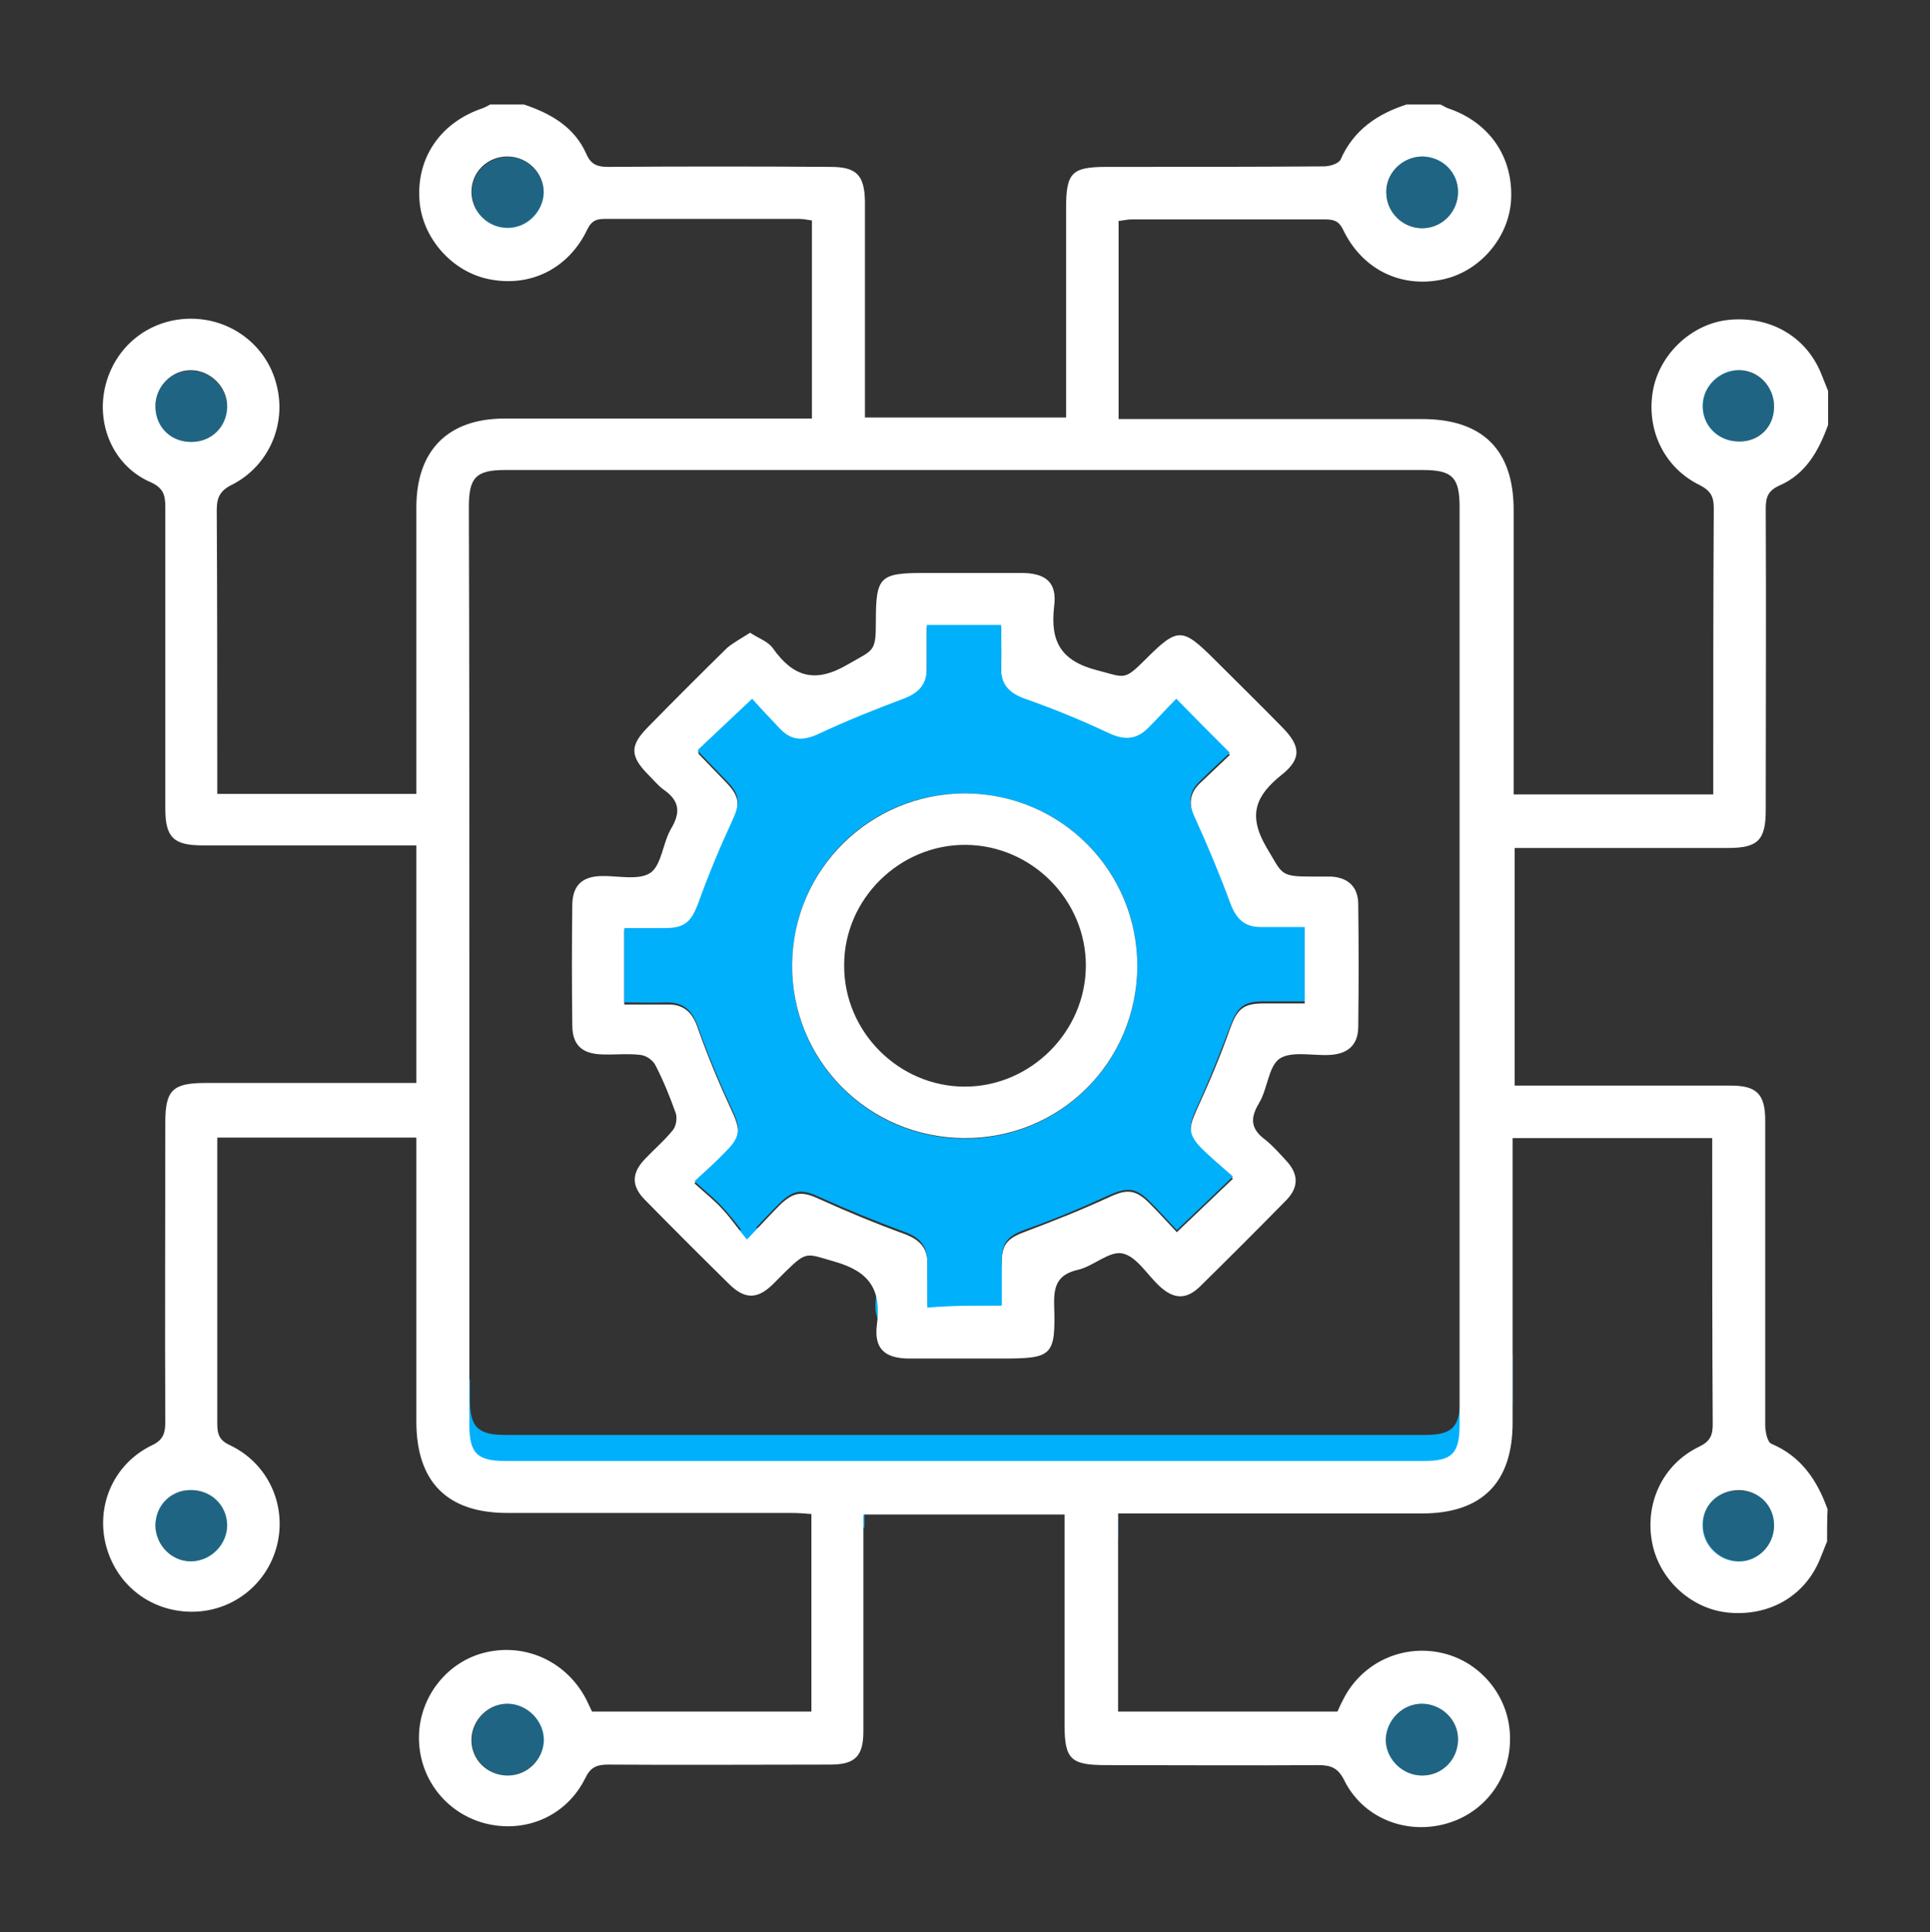 <?xml version="1.0" encoding="utf-8"?>
<!-- Generator: Adobe Illustrator 24.3.0, SVG Export Plug-In . SVG Version: 6.00 Build 0)  -->
<svg version="1.1" id="Layer_1" xmlns="http://www.w3.org/2000/svg" xmlns:xlink="http://www.w3.org/1999/xlink" x="0px" y="0px"
	 viewBox="0 0 371.3 371.6" style="enable-background:new 0 0 371.3 371.6;" xml:space="preserve">
<rect x="0" y="0" width="371.3" height="371.6" fill="#333333" stroke="none"/>
<style type="text/css">
	.st0{fill:#00B0FB;}
	.st1{fill:#FFFFFF;}
	.st2{opacity:0.4;fill:#00B0FB;}
</style>
<g>
	<g>
		<path class="st0" d="M280.9,260.9c0,2.7,0,5.4,0,8.1c0,5.5-1.5,7-6.8,7c-58.9,0-117.9,0-176.8,0c-5.4,0-6.9-1.5-6.9-6.9
			c0-1.3,0-2.5,0-3.8c-1.4,0.2-2.8,0.3-4.2,0.3c-2,0-4-0.2-5.9-0.5c0,1.2-0.1,2.4-0.1,3.5c0,11.6,5.9,17.6,17.5,17.6
			c18.2,0,36.5,0,54.7,0c1.2,0,2.5,0.1,3.8,0.2v8.8c3.3-0.6,6.7-1.1,10.1-1.4c0-1.3,0-2.6,0-3.8v-3.5H205v8
			c3.4,0.4,6.8,0.9,10.1,1.5v-9.8h4c18.1,0,36.3,0,54.4,0c11.6,0,17.5-5.9,17.5-17.5c0-2.7,0-5.5,0-8.2
			C287.7,260.7,284.3,260.8,280.9,260.9z"/>
		<path class="st0" d="M202.8,244.9c-0.9-0.4-1.7-0.8-2.6-1.2c-2.5-0.1-5-0.1-7.5-0.3c0,0.8,0,1.7,0,2.6h-14.3c0-1.4,0-2.7,0-4
			c-4.6-0.7-9.2-1.5-13.8-2.6c3.5,2.1,4.6,5.3,3.9,10.4c-0.6,4.7,1.6,6.4,6.3,6.5c5.8,0.1,11.7,0,17.5,0c10.1,0,10.6-0.4,10.3-10.3
			C202.7,245.6,202.8,245.3,202.8,244.9z"/>
		<path class="st0" d="M150.5,235.4c-5,0.9-10.1,1.5-15.3,1.8c1.7,1.7,3.4,3.3,5.1,5c2.8,2.8,5.2,2.7,8.2,0c0.9-0.8,1.7-1.7,2.5-2.5
			c1.7-1.7,2.7-2.6,3.6-2.9C153.2,236.3,151.9,235.9,150.5,235.4z"/>
		<path class="st0" d="M178.5,242c0,1.3,0,2.7,0,4h14.3c0-0.9,0-1.7,0-2.6C187.9,243.1,183.2,242.6,178.5,242z"/>
	</g>
	<g>
		<path class="st1" d="M351.5,296.5c-0.4,0.9-0.7,1.8-1.1,2.7c-2.7,7.4-9.5,11.6-17.5,11c-7.2-0.5-13.5-6.1-15-13.2
			c-1.6-7.7,1.9-15.3,8.9-18.7c2.1-1,2.7-2.1,2.7-4.3c-0.1-17.3-0.1-34.5-0.1-51.8c0-1,0-2.1,0-3.3c-12.9,0-25.5,0-38.4,0
			c0,1.4,0,2.7,0,3.9c0,16.9,0,33.9,0,50.8c0,11.6-5.9,17.5-17.5,17.5c-18.1,0-36.3,0-54.4,0c-1.3,0-2.5,0-4,0c0,12.8,0,25.3,0,38.1
			c14,0,27.9,0,42.2,0c0.3-0.6,0.6-1.4,1.1-2.3c3.6-7.2,11.6-10.8,19.3-8.9c7.4,1.8,12.8,8.6,12.8,16.3c0.1,7.9-5.1,14.7-12.8,16.6
			c-7.6,1.9-15.6-1.4-19.1-8.5c-1.2-2.4-2.6-2.9-5-2.9c-13.6,0.1-27.2,0-40.8,0c-6.8,0-8-1.1-8-7.8c0-12.2,0-24.4,0-36.6
			c0-1.2,0-2.3,0-3.8c-12.9,0-25.6,0-38.7,0c0,1.2,0,2.3,0,3.5c0,12.7,0,25.5,0,38.2c0,4.8-1.6,6.4-6.4,6.4c-14.2,0-28.5,0.1-42.7,0
			c-2.2,0-3.4,0.5-4.4,2.6c-3.6,7.3-11.5,10.7-19.3,8.7c-7.6-2-12.8-8.8-12.7-16.7c0.1-7.7,5.5-14.5,12.9-16.2
			c7.8-1.8,15.6,1.9,19.3,9.1c0.4,0.8,0.7,1.5,1.1,2.3c14.1,0,28.1,0,42.2,0c0-12.7,0-25.1,0-38c-1.3-0.1-2.5-0.2-3.8-0.2
			c-18.2,0-36.5,0-54.7,0c-11.6,0-17.5-6-17.5-17.6c0-16.8,0-33.7,0-50.5c0-1.3,0-2.6,0-4.1c-12.7,0-25.3,0-38.3,0c0,0.9,0,2,0,3
			c0,17.4,0,34.8,0,52.1c0,2.1,0.5,3.2,2.5,4.1c7.3,3.5,10.9,11.5,9,19.2c-1.9,7.6-8.7,12.9-16.6,12.8c-7.9-0.1-14.5-5.3-16.4-13.1
			c-1.8-7.6,1.7-15.4,8.9-18.9c2.2-1,2.6-2.4,2.6-4.5c-0.1-19.2,0-38.4,0-57.6c0-6.2,1.4-7.6,7.7-7.6c12.3,0,24.6,0,36.9,0
			c1.2,0,2.3,0,3.7,0c0-15.3,0-30.2,0-45.7c-1.2,0-2.3,0-3.5,0c-12.5,0-25,0-37.6,0c-5.6,0-7.2-1.5-7.2-7.1c0-19.3,0-38.6,0-58
			c0-2.3-0.4-3.6-2.7-4.7C22,89.8,18.5,82,20.2,74.5c1.8-7.8,8.4-13.1,16.3-13.2c7.9-0.1,14.8,5.1,16.7,12.7
			c2,7.6-1.5,15.6-8.5,19.2c-2.3,1.1-3,2.4-3,4.9c0.1,18.1,0.1,36.2,0.1,54.6c12.7,0,25.3,0,38.3,0c0-1.1,0-2.4,0-3.6
			c0-17.2,0-34.3,0-51.5c0-11,6.1-17.1,17-17.1c18.4,0,36.7,0,55.1,0c1.3,0,2.5,0,4,0c0-12.9,0-25.3,0-38.1
			c-0.8-0.1-1.6-0.3-2.5-0.3c-12.4,0-24.8,0-37.2,0c-1.6,0-2.6,0.2-3.5,2c-3.6,7.6-11,11.2-18.9,9.6c-7.1-1.4-12.9-7.9-13.4-15.2
			c-0.6-8.2,4.1-15,12.2-17.7c0.5-0.2,0.9-0.4,1.4-0.7c2.2,0,4.3,0,6.5,0c5.1,1.7,9.7,4.3,12,9.5c0.9,2.1,2.2,2.5,4.2,2.5
			c14.2-0.1,28.5-0.1,42.8,0c5,0,6.5,1.6,6.6,6.6c0,10.8,0,21.6,0,32.4c0,3,0,6,0,9.2c13,0,25.7,0,38.7,0c0-1.3,0-2.5,0-3.7
			c0-12.2,0-24.4,0-36.6c0-6.8,1.1-7.9,7.8-7.9c13.9,0,27.9,0,41.8-0.1c1.1,0,2.8-0.5,3.2-1.3c2.5-5.7,7.1-8.8,12.7-10.6
			c2.2,0,4.3,0,6.5,0c0.5,0.2,0.9,0.5,1.4,0.7c8.1,2.7,12.7,9.5,12.2,17.8c-0.5,7.3-6.2,13.8-13.4,15.2c-8,1.6-15.3-2.1-18.9-9.6
			c-0.8-1.7-1.8-2-3.5-2c-12.4,0-24.8,0-37.2,0c-0.8,0-1.6,0.2-2.5,0.3c0,12.7,0,25.2,0,38.1c1.4,0,2.7,0,4,0c18.1,0,36.3,0,54.4,0
			c11.6,0,17.6,5.9,17.6,17.5c0,16.9,0,33.9,0,50.8c0,1.3,0,2.5,0,3.9c12.9,0,25.5,0,38.4,0c0-1.2,0-2.2,0-3.3
			c0-17.3,0-34.5,0.1-51.8c0-2.2-0.6-3.3-2.7-4.4c-7-3.4-10.5-11-8.9-18.7c1.5-6.9,7.7-12.5,14.7-13.1c8-0.7,14.9,3.4,17.7,10.7
			c0.4,1,0.8,2,1.2,3c0,2.2,0,4.3,0,6.5c-1.8,5-4.3,9.5-9.4,11.7c-2.2,1-2.6,2.3-2.6,4.4c0.1,19.3,0,38.6,0,58
			c0,5.8-1.5,7.3-7.3,7.3c-12.5,0-25,0-37.6,0c-1.1,0-2.3,0-3.4,0c0,15.5,0,30.4,0,45.7c1.4,0,2.5,0,3.7,0c12.6,0,25.3,0,37.9,0
			c5,0,6.6,1.7,6.6,6.7c0,0.9,0,1.7,0,2.6c0,18.7,0,37.3,0,56c0,1.2,0.4,3.3,1.2,3.6c5.7,2.4,8.8,7,10.8,12.6
			C351.5,292.2,351.5,294.4,351.5,296.5z M90.3,185.7c0,29.5,0,58.9,0,88.4c0,5.4,1.5,6.9,6.9,6.9c58.9,0,117.9,0,176.8,0
			c5.4,0,6.8-1.5,6.8-7c0-58.8,0-117.7,0-176.5c0-5.7-1.4-7.1-7.1-7.1c-58.8,0-117.7,0-176.5,0c-5.6,0-7,1.4-7,7.1
			C90.3,127,90.3,156.4,90.3,185.7z M97.7,341.5c3.7,0,6.8-3,6.9-6.7c0.1-3.8-3.2-7.1-7-7.1c-3.7,0-6.8,3.1-6.9,6.8
			C90.6,338.4,93.7,341.5,97.7,341.5z M273.6,341.5c3.9,0,6.9-3.1,6.9-7c0-3.7-3.1-6.7-6.8-6.8c-3.8-0.1-7,3.1-7.1,6.9
			C266.6,338.3,269.8,341.5,273.6,341.5z M273.5,30.1c-3.8,0.1-7,3.3-6.8,7.1c0.1,3.7,3.2,6.7,6.9,6.7c3.8,0,6.9-3.1,6.9-7
			C280.5,33.1,277.4,30.1,273.5,30.1z M29.9,293.5c0.1,3.7,3.1,6.8,6.8,6.8c3.8,0,7-3.2,7-7c-0.1-3.9-3.2-6.8-7.2-6.7
			C32.7,286.7,29.9,289.7,29.9,293.5z M341.3,293.4c0-3.8-2.9-6.7-6.7-6.8c-4,0-7.1,2.9-7,6.8c0,3.7,3.1,6.8,6.8,6.9
			C338.1,300.4,341.3,297.3,341.3,293.4z M104.6,37c0-3.7-3-6.8-6.8-6.9c-3.9-0.1-7.1,2.9-7.1,6.8c0,3.7,3,6.8,6.7,6.9
			C101.2,44,104.5,40.8,104.6,37z M36.8,85c3.9,0,6.8-2.9,6.9-6.7c0.1-3.8-3.2-7.1-7-7.1c-3.8,0-6.9,3.3-6.8,7.1
			C30,82.2,32.9,85,36.8,85z M341.3,78.2c0-3.9-3.1-7.1-6.9-7c-3.7,0.1-6.8,3.2-6.8,6.8c-0.1,3.8,2.9,6.8,6.7,6.9
			C338.3,85.1,341.3,82.2,341.3,78.2z"/>
		<path class="st2" d="M97.7,341.5c-3.9,0-7-3.1-6.9-7c0.1-3.7,3.2-6.8,6.9-6.8c3.8,0,7,3.3,7,7.1
			C104.5,338.4,101.4,341.4,97.7,341.5z"/>
		<path class="st2" d="M273.6,341.5c-3.9,0-7-3.1-7-6.9c0-3.8,3.3-6.9,7.1-6.9c3.7,0.1,6.7,3.1,6.8,6.8
			C280.6,338.4,277.5,341.4,273.6,341.5z"/>
		<path class="st2" d="M273.5,30.1c3.9-0.1,7,2.9,7,6.8c0,3.9-3.1,7-6.9,7c-3.7,0-6.8-3.1-6.9-6.7C266.5,33.4,269.7,30.2,273.5,30.1
			z"/>
		<path class="st2" d="M29.9,293.5c-0.1-3.9,2.8-6.8,6.6-6.9c4-0.1,7.1,2.8,7.2,6.7c0.1,3.8-3.2,7.1-7,7
			C33.1,300.3,30,297.2,29.9,293.5z"/>
		<path class="st2" d="M341.3,293.4c0,3.9-3.2,7.1-7,7c-3.7-0.1-6.8-3.2-6.8-6.9c0-3.9,3-6.9,7-6.8
			C338.5,286.7,341.3,289.5,341.3,293.4z"/>
		<path class="st2" d="M104.6,37c0,3.8-3.3,7-7.1,6.9c-3.7-0.1-6.7-3.2-6.7-6.9c0-3.9,3.2-6.9,7.1-6.8
			C101.5,30.2,104.6,33.4,104.6,37z"/>
		<path class="st2" d="M36.8,85c-3.9,0-6.8-2.7-6.9-6.6c-0.1-3.9,3-7.1,6.8-7.1c3.8,0,7,3.3,7,7.1C43.6,82.1,40.7,84.9,36.8,85z"/>
		<path class="st2" d="M341.3,78.2c0,4-3,6.8-7.1,6.7c-3.8-0.1-6.7-3.1-6.7-6.9c0.1-3.7,3.2-6.8,6.8-6.8
			C338.2,71.2,341.4,74.4,341.3,78.2z"/>
		<path class="st1" d="M144.3,121.7c1.7,1.1,3.5,1.7,4.4,3c3.9,5.5,8.1,6.8,14.4,3.1c5-2.9,5.4-2.3,5.4-8.2c0-8.7,0.7-9.4,9.4-9.4
			c6.2,0,12.3,0,18.5,0c4.8,0,7,1.8,6.4,6.4c-0.8,6.8,1.3,10.5,8.2,12.3c5.4,1.4,5.2,2.1,9.3-2c6.3-6.3,7.1-6.3,13.5,0.1
			c4.3,4.3,8.6,8.5,12.8,12.8c3.6,3.6,3.9,6.1,0,9.2c-5,4-6.6,7.7-3,13.9c3.2,5.3,2.5,5.7,8.9,5.7c1.2,0,2.4,0,3.6,0
			c3.2,0.2,5.1,1.9,5.2,5.1c0.1,8,0.1,16,0,24c-0.1,3.3-2,5-5.4,5.2c-3.3,0.2-7.4-0.8-9.7,0.7c-2.2,1.5-2.3,5.8-4,8.6
			c-1.8,3-1.5,5,1.2,7c1.5,1.2,2.8,2.7,4.1,4.1c2.3,2.5,2.4,5,0,7.5c-5.5,5.6-11.1,11.2-16.7,16.7c-2.6,2.5-5,2.4-7.7-0.1
			c-2.4-2.2-4.4-5.7-7.1-6.3c-2.5-0.6-5.6,2.4-8.5,3.1c-4,0.9-4.8,3-4.7,6.8c0.3,9.9-0.3,10.3-10.3,10.3c-5.8,0-11.7,0-17.5,0
			c-4.7,0-6.9-1.8-6.3-6.5c0.9-6.7-1.4-10.2-8-12.1c-5.6-1.6-5.4-2.2-9.6,1.9c-0.8,0.8-1.7,1.7-2.5,2.5c-2.9,2.8-5.3,2.8-8.2,0
			c-5.5-5.4-10.9-10.8-16.3-16.3c-2.7-2.7-2.6-5.2,0-7.9c1.8-1.9,3.8-3.6,5.4-5.6c0.6-0.8,0.8-2.3,0.5-3.2c-1.1-3.1-2.4-6.3-3.9-9.2
			c-0.5-1-1.8-1.9-2.9-2c-2.4-0.3-5,0-7.4-0.1c-3.8-0.1-5.7-1.8-5.7-5.6c-0.1-7.8-0.1-15.5,0-23.3c0.1-3.6,1.9-5.3,5.5-5.4
			c3.2-0.1,7.2,0.9,9.5-0.6c2.2-1.5,2.4-5.8,4-8.5c1.9-3.2,1.6-5.4-1.4-7.5c-1-0.7-1.9-1.8-2.8-2.7c-3.8-3.8-3.8-5.8-0.1-9.5
			c5-5.1,10-10.1,15.1-15.1C141.1,123.6,142.6,122.8,144.3,121.7z M192.7,251.1c0-2.9,0-5.5,0-8.1c0-3.8,1.2-4.9,4.8-6.2
			c5.3-2,10.6-4.1,15.8-6.5c3.4-1.6,5.1-1.6,7.8,1.1c1.9,1.9,3.7,3.9,5.3,5.6c3.7-3.5,7-6.7,10.8-10.3c-2-1.8-4.1-3.6-6-5.4
			c-2.7-2.7-2.6-4.3-1-7.8c2.4-5.2,4.6-10.4,6.5-15.8c1.3-3.5,2.4-4.7,6.3-4.7c2.7,0,5.3,0,8,0c0-4.9,0-9.4,0-14.3
			c-2.9,0-5.7,0-8.5,0c-3,0-4.6-1.5-5.7-4.3c-2.1-5.6-4.4-11.2-6.9-16.7c-1.2-2.7-1.2-5,0.9-7c2.1-2,4.2-4,5.8-5.5
			c-3.7-3.7-6.9-7-10.3-10.4c-1.7,1.7-3.6,3.7-5.4,5.6c-2.3,2.4-4.6,2.4-7.6,1c-5.2-2.5-10.6-4.7-16.1-6.6c-3.1-1.1-4.7-2.8-4.6-6.1
			c0.1-2.7,0-5.3,0-8.1c-4.9,0-9.5,0-14.3,0c0,2.9,0,5.6,0,8.3c0,3.2-1.5,4.8-4.5,5.9c-5.5,2-11,4.3-16.4,6.8
			c-2.9,1.3-5.1,1.3-7.3-1c-1.9-2-3.8-4.1-5.4-5.8c-3.7,3.5-7.1,6.7-10.4,9.8c0.1,0.2,0.1,0.3,0.1,0.4c1.8,1.9,3.6,3.7,5.4,5.6
			c2.6,2.7,2.6,4.4,1,7.8c-2.4,5.2-4.6,10.4-6.5,15.8c-1.3,3.5-2.5,4.7-6.3,4.7c-2.7,0-5.3,0-7.9,0c0,5,0,9.5,0,14.3
			c2.8,0,5.5,0,8.2,0c3.3-0.1,5,1.6,6,4.7c1.9,5.4,4.1,10.6,6.5,15.8c1.7,3.6,1.7,5.2-1.1,8.1c-1.9,1.9-3.9,3.6-6.1,5.8
			c2.2,2,4,3.4,5.5,5.1c1.6,1.7,2.9,3.7,4.6,5.7c2.7-2.8,4.5-4.8,6.3-6.6c2.8-2.7,4.4-2.7,7.8-1.1c5.3,2.4,10.6,4.6,16.1,6.6
			c3,1.1,4.6,2.7,4.5,5.8c0,2.8,0,5.5,0,8.4C183.3,251.1,187.8,251.1,192.7,251.1z"/>
		<path class="st0" d="M192.7,251.1c-4.9,0-9.4,0-14.3,0c0-2.9,0-5.7,0-8.4c0-3.2-1.6-4.8-4.5-5.8c-5.4-2-10.8-4.2-16.1-6.6
			c-3.4-1.6-5-1.6-7.8,1.1c-1.8,1.8-3.6,3.7-6.3,6.6c-1.6-2.1-3-4-4.6-5.7c-1.5-1.7-3.3-3.1-5.5-5.1c2.3-2.1,4.3-3.9,6.1-5.8
			c2.9-2.9,2.8-4.5,1.1-8.1c-2.4-5.2-4.6-10.4-6.5-15.8c-1.1-3.1-2.7-4.7-6-4.7c-2.7,0.1-5.3,0-8.2,0c0-4.8,0-9.3,0-14.3
			c2.6,0,5.3,0,7.9,0c3.8,0,5-1.3,6.3-4.7c1.9-5.3,4.1-10.6,6.5-15.8c1.6-3.4,1.7-5.1-1-7.8c-1.8-1.9-3.6-3.7-5.4-5.6
			c-0.1-0.1-0.1-0.2-0.1-0.4c3.3-3.1,6.7-6.3,10.4-9.8c1.6,1.8,3.5,3.8,5.4,5.8c2.2,2.3,4.4,2.3,7.3,1c5.3-2.5,10.8-4.7,16.4-6.8
			c2.9-1.1,4.5-2.7,4.5-5.9c0-2.7,0-5.4,0-8.3c4.8,0,9.3,0,14.3,0c0,2.8,0.1,5.4,0,8.1c-0.1,3.3,1.5,5,4.6,6.1
			c5.4,1.9,10.8,4.1,16.1,6.6c3,1.4,5.3,1.3,7.6-1c1.9-1.9,3.7-3.9,5.4-5.6c3.4,3.5,6.6,6.7,10.3,10.4c-1.7,1.6-3.8,3.5-5.8,5.5
			c-2.2,2.1-2.2,4.3-0.9,7c2.5,5.5,4.8,11,6.9,16.7c1.1,2.8,2.7,4.3,5.7,4.3c2.8,0,5.6,0,8.5,0c0,4.8,0,9.3,0,14.3c-2.7,0-5.3,0-8,0
			c-3.8,0-5,1.2-6.3,4.7c-2,5.3-4.1,10.6-6.5,15.8c-1.6,3.5-1.7,5.1,1,7.8c1.9,1.9,4,3.6,6,5.4c-3.8,3.6-7.1,6.8-10.8,10.3
			c-1.6-1.7-3.4-3.7-5.3-5.6c-2.7-2.7-4.4-2.6-7.8-1.1c-5.2,2.4-10.4,4.6-15.8,6.5c-3.6,1.3-4.7,2.4-4.8,6.2
			C192.7,245.6,192.7,248.2,192.7,251.1z M185.7,152.6c-18.4-0.1-33.1,14.5-33.3,32.9c-0.2,18.5,14.6,33.4,33.1,33.5
			c18.4,0.1,33.1-14.6,33.3-32.9C219,167.6,204.2,152.7,185.7,152.6z"/>
		<path class="st1" d="M185.7,152.6c18.5,0.1,33.2,15,33.1,33.4c-0.2,18.4-14.9,33-33.3,32.9c-18.5-0.1-33.3-15-33.1-33.5
			C152.6,167.2,167.4,152.6,185.7,152.6z M185.6,209c12.7,0,23.3-10.6,23.3-23.3c0-12.6-10.4-23.1-23.1-23.2
			c-12.7-0.1-23.4,10.4-23.4,23.1C162.3,198.4,172.9,209,185.6,209z"/>
	</g>
</g>
</svg>
